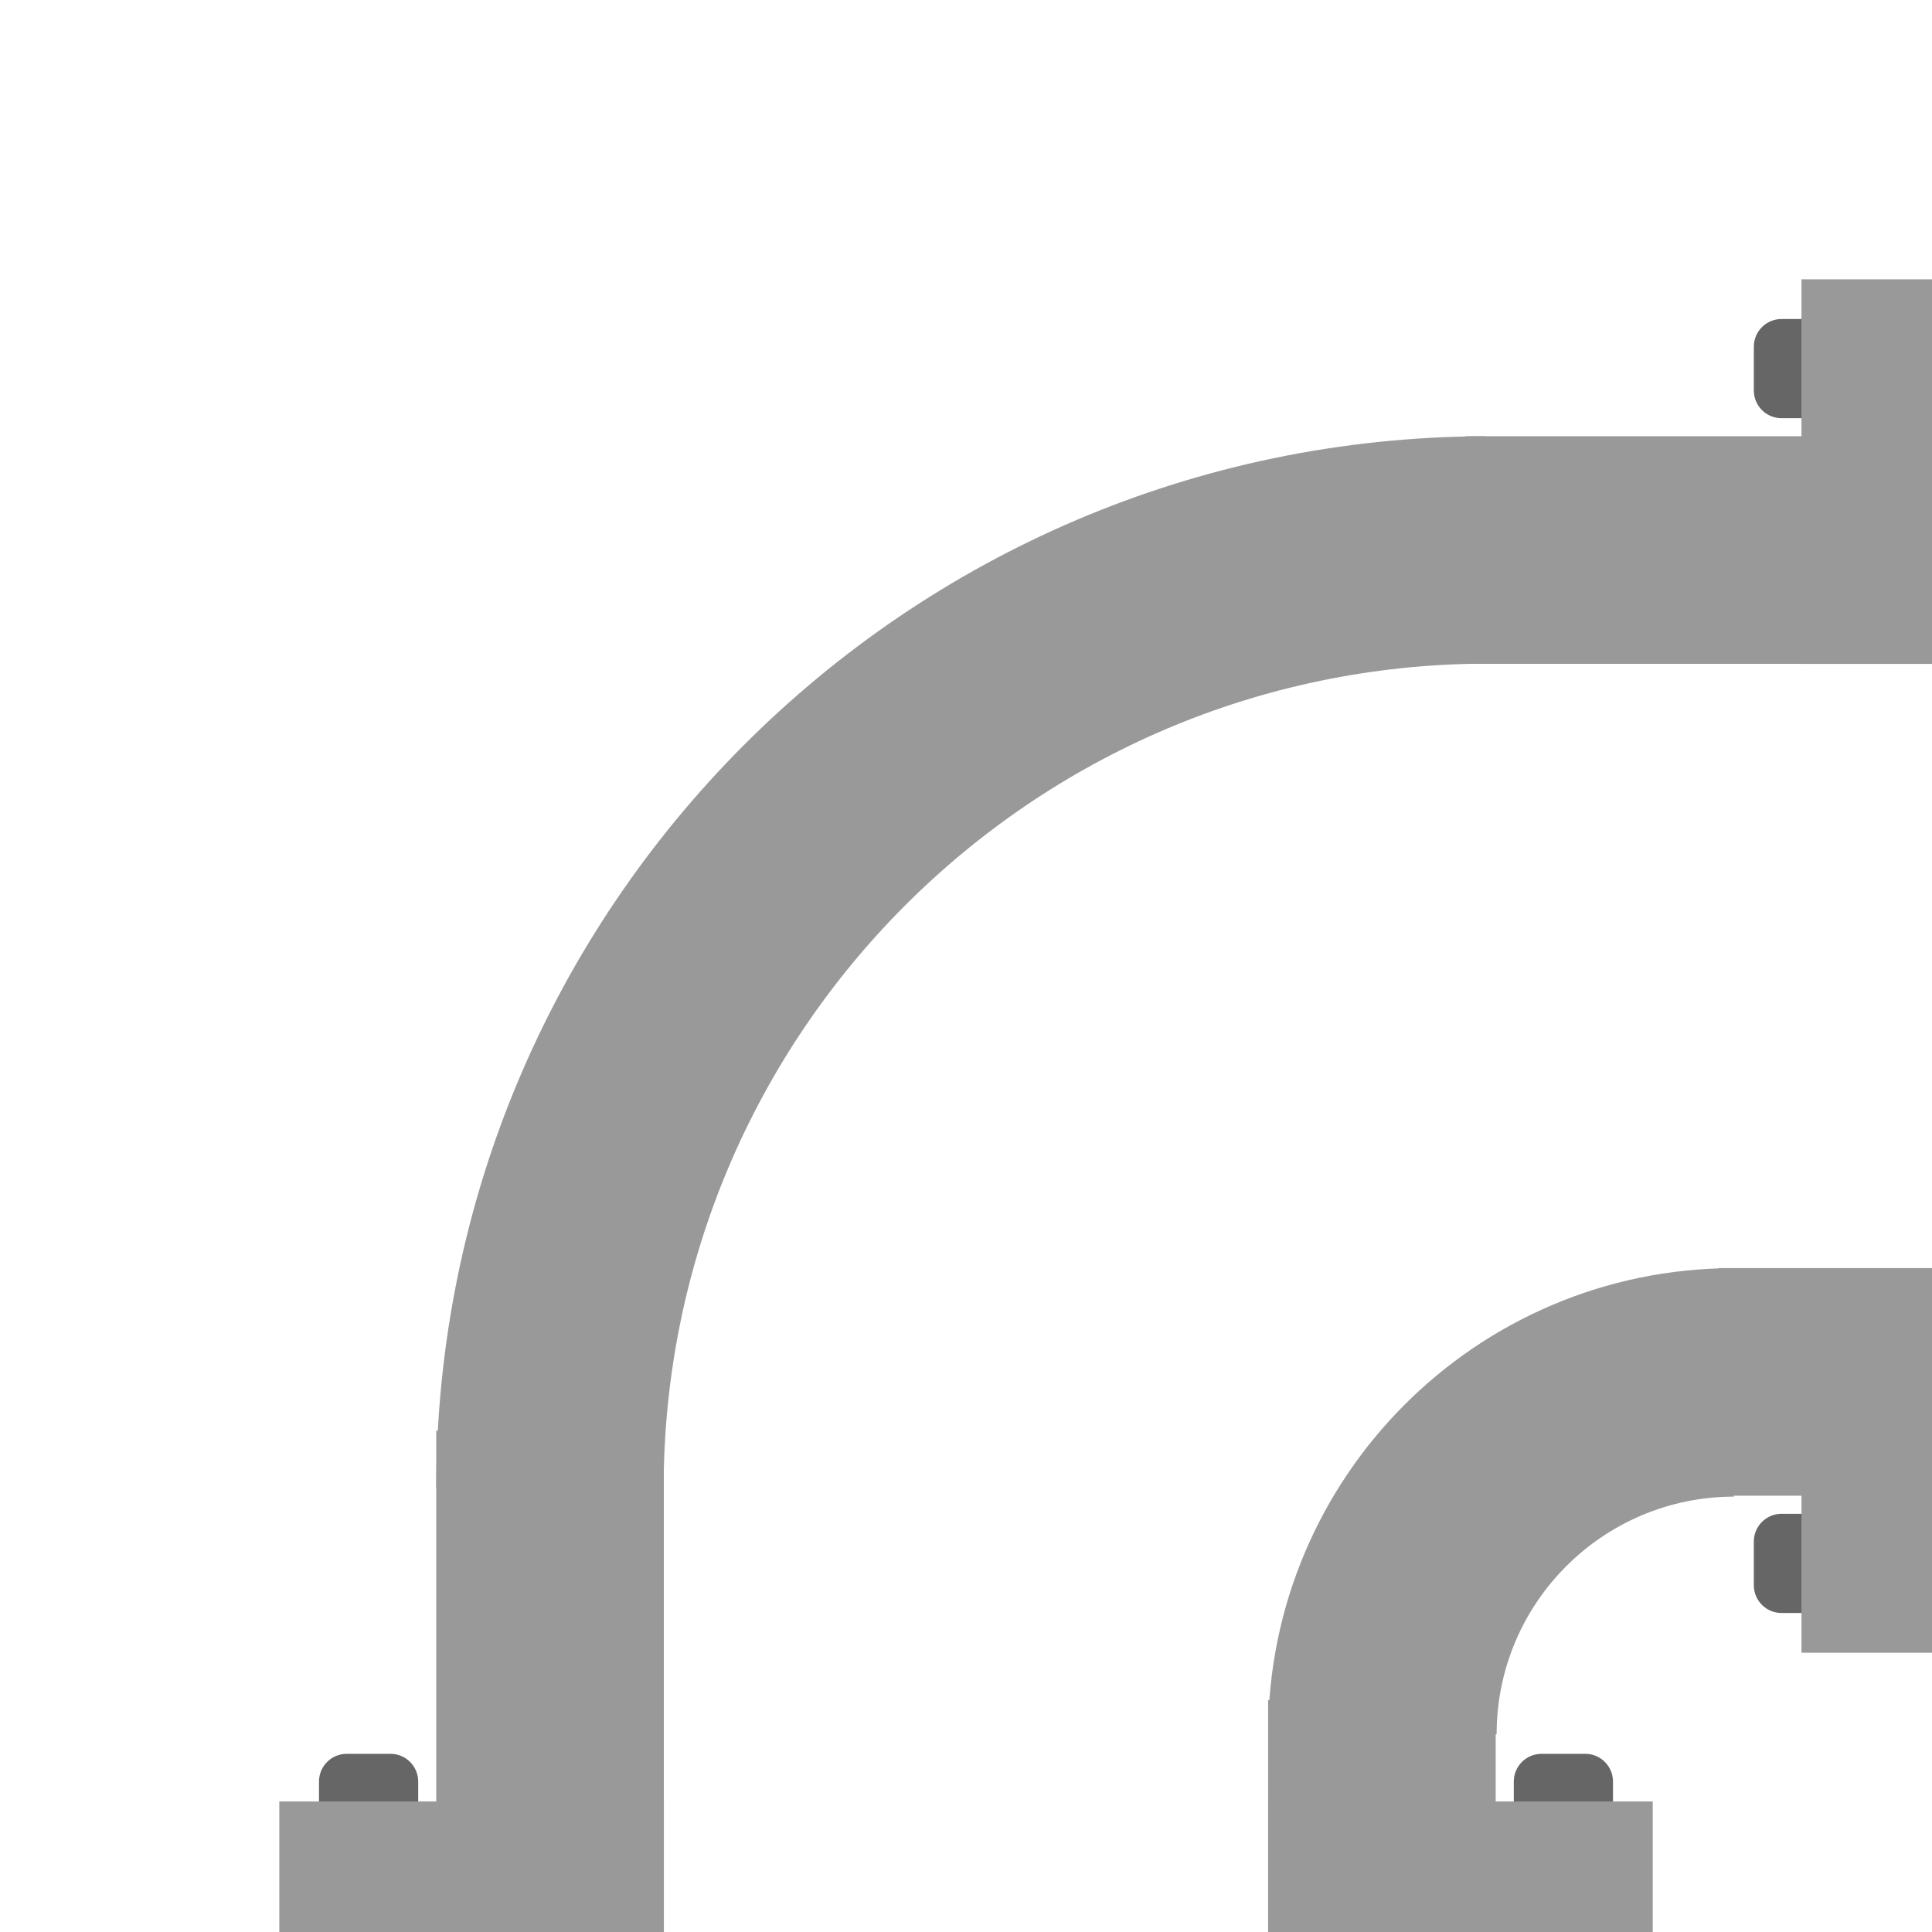<svg version="1.1" viewBox="0.0 0.0 100.0 100.0" fill="none" stroke="none" stroke-linecap="square" stroke-miterlimit="10" xmlns:xlink="http://www.w3.org/1999/xlink" xmlns="http://www.w3.org/2000/svg"><clipPath id="p.0"><path d="m0 0l100.0 0l0 100.0l-100.0 0l0 -100.0z" clip-rule="nonzero"/></clipPath><g clip-path="url(#p.0)"><path fill="#000000" fill-opacity="0.0" d="m0 0l100.0 0l0 100.0l-100.0 0z" fill-rule="evenodd"/><path fill="#666666" d="m17.945 90.778l2.268 0l0 0c0.38 0 0.745 0.151 1.013 0.42c0.269 0.269 0.42 0.633 0.42 1.013l0 1.433c0 2.2888184E-5 -1.9073486E-5 4.5776367E-5 -4.196167E-5 4.5776367E-5l-5.134 -4.5776367E-5l0 0c-2.2888184E-5 0 -4.196167E-5 -2.2888184E-5 -4.196167E-5 -4.5776367E-5l4.196167E-5 -1.433l0 0c0 -0.791 0.642 -1.433 1.433 -1.433z" fill-rule="evenodd"/><path fill="#666666" d="m82.055 90.778l-2.268 0l0 0c-0.38 0 -0.745 0.151 -1.013 0.42c-0.269 0.269 -0.42 0.633 -0.42 1.013l0 1.433c0 2.2888184E-5 1.5258789E-5 4.5776367E-5 3.8146973E-5 4.5776367E-5l5.134 -4.5776367E-5l0 0c2.2888184E-5 0 4.5776367E-5 -2.2888184E-5 4.5776367E-5 -4.5776367E-5l-4.5776367E-5 -1.433l0 0c0 -0.791 -0.642 -1.433 -1.433 -1.433z" fill-rule="evenodd"/><path fill="#999999" d="m22.58 74.052l11.78 0l0 25.953l-11.78 0z" fill-rule="evenodd"/><path fill="#999999" d="m65.638 93.244l19.906 0l0 7.969l-19.906 0z" fill-rule="evenodd"/><path fill="#999999" d="m14.457 93.244l19.906 0l0 7.969l-19.906 0z" fill-rule="evenodd"/><path fill="#666666" d="m90.778 17.945l0 2.268l0 0c0 0.38 0.151 0.745 0.42 1.013c0.269 0.269 0.633 0.42 1.013 0.42l1.433 0c2.2888184E-5 0 4.5776367E-5 -1.9073486E-5 4.5776367E-5 -4.196167E-5l-4.5776367E-5 -5.134l0 0c0 -2.2888184E-5 -2.2888184E-5 -4.196167E-5 -4.5776367E-5 -4.196167E-5l-1.433 4.196167E-5l0 0c-0.791 0 -1.433 0.642 -1.433 1.433z" fill-rule="evenodd"/><path fill="#666666" d="m90.778 82.055l0 -2.268l0 0c0 -0.38 0.151 -0.745 0.42 -1.013c0.269 -0.269 0.633 -0.42 1.013 -0.42l1.433 0c2.2888184E-5 0 4.5776367E-5 1.5258789E-5 4.5776367E-5 3.8146973E-5l-4.5776367E-5 5.134l0 0c0 2.2888184E-5 -2.2888184E-5 4.5776367E-5 -4.5776367E-5 4.5776367E-5l-1.433 -4.5776367E-5l0 0c-0.791 0 -1.433 -0.642 -1.433 -1.433z" fill-rule="evenodd"/><path fill="#999999" d="m101.213 65.638l0 19.906l-7.969 0l0 -19.906z" fill-rule="evenodd"/><path fill="#999999" d="m101.213 14.457l0 19.906l-7.969 0l0 -19.906z" fill-rule="evenodd"/><path fill="#999999" d="m75.843 34.36l0 -11.78l24.157 0l0 11.78z" fill-rule="evenodd"/><path fill="#999999" d="m65.638 88.0l11.78 0l0 13.228l-11.78 0z" fill-rule="evenodd"/><path fill="#999999" d="m88.948 77.417l0 -11.78l12.252 0l0 11.78z" fill-rule="evenodd"/><path fill="#999999" d="m22.58 77.052l0 0c0 -30.015 24.28 -54.374 54.295 -54.472l0.038 11.769l0 0c-23.53 0.077 -42.564 19.173 -42.564 42.703z" fill-rule="evenodd"/><path fill="#999999" d="m65.638 89.764l0 0c0 -13.308 10.776 -24.103 24.084 -24.126l0.021 11.827l0 0c-6.784 0.012 -12.278 5.515 -12.278 12.299z" fill-rule="evenodd"/></g></svg>